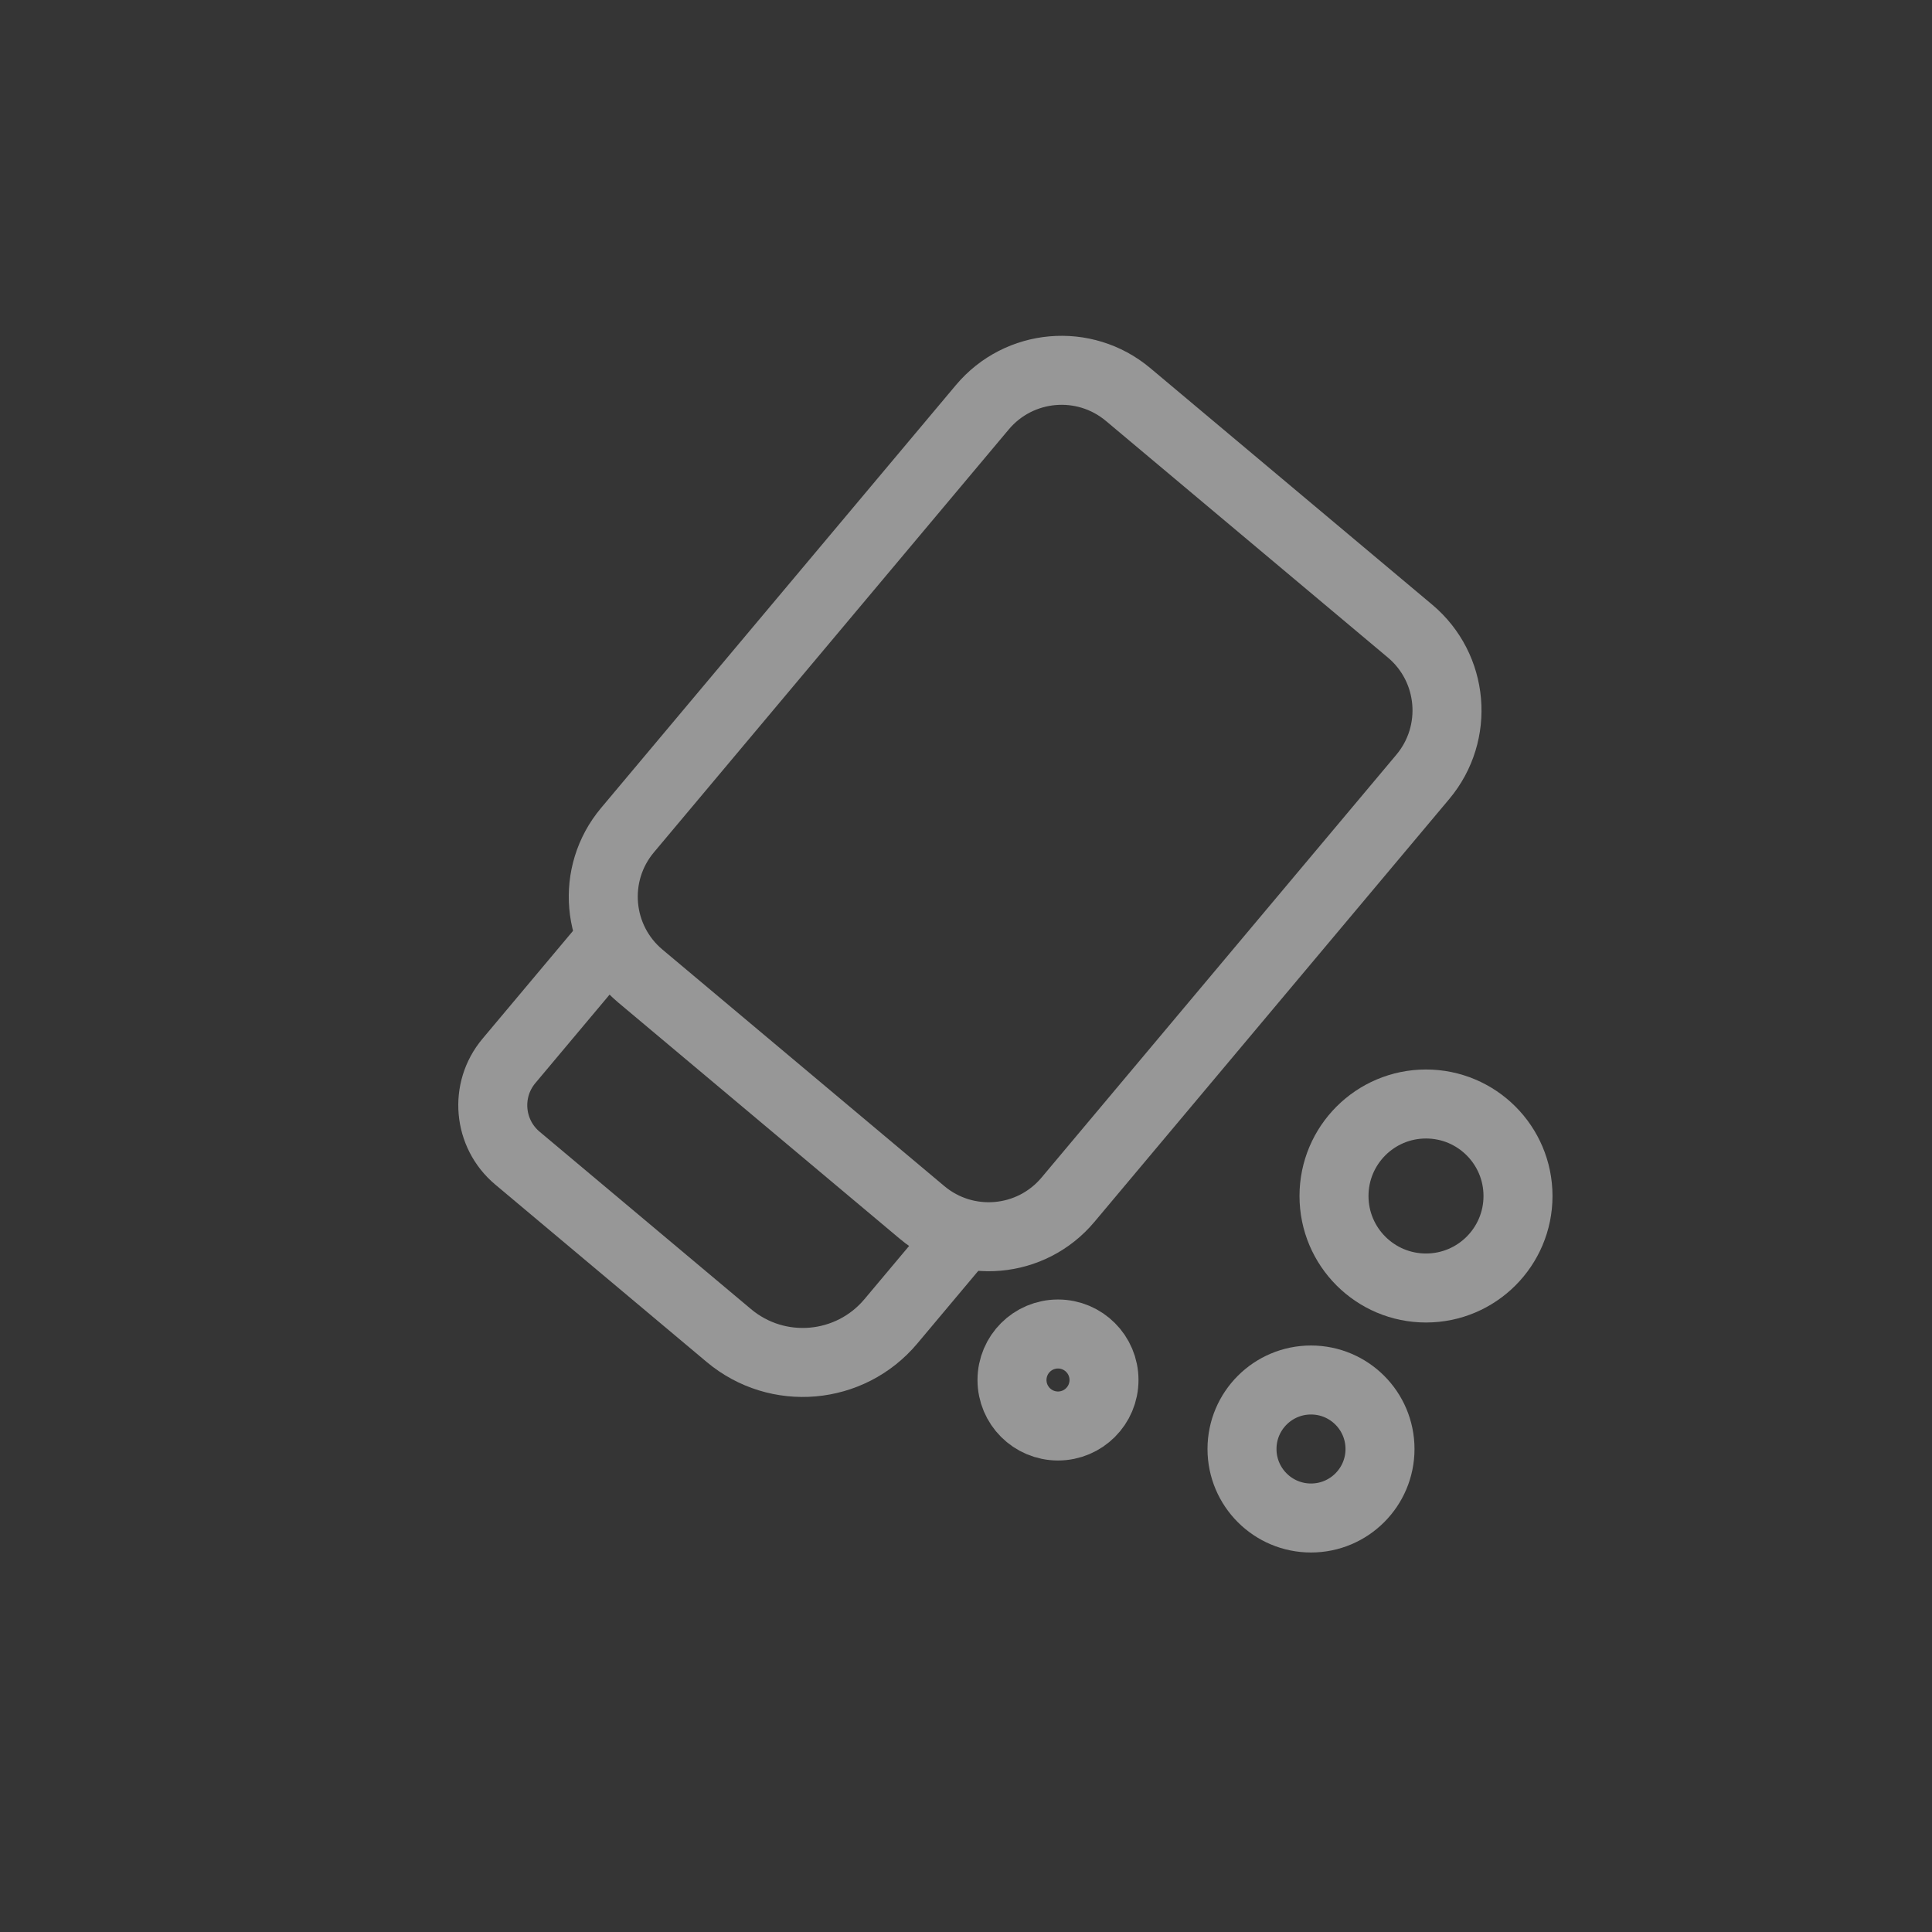 <?xml version="1.0" encoding="UTF-8"?>
<svg width="42px" height="42px" viewBox="0 0 42 42" version="1.1" xmlns="http://www.w3.org/2000/svg" xmlns:xlink="http://www.w3.org/1999/xlink">
    <rect x="0" y="0" width="42" height="42" fill="#333333" stroke="none"/>
    <!-- Generator: sketchtool 55.2 (78181) - https://sketchapp.com -->
    <title>C9AA4430-B7FD-4349-80C2-B7AB2C6AFB67</title>
    <desc>Created with sketchtool.</desc>
    <g id="Tutor" stroke="none" stroke-width="1" fill="none" fill-rule="evenodd">
        <g id="Tutor---Assets" transform="translate(-24, -226)">
            <g id="Group-3" transform="translate(24, 115)">
                <g id="Tools" transform="translate(0, 27)">
                    <g id="Eraser">
                        <g transform="translate(0, 84)">
                            <rect id="Rectangle-Copy-6" fill="#FFFFFF" opacity="0.01" x="0" y="0" width="42" height="42"></rect>
                            <g id="Group-6" transform="translate(8, 6)" stroke="#979797" stroke-width="1.5">
                                <circle id="Oval" cx="23" cy="20" r="2"></circle>
                                <circle id="Oval-Copy-18" cx="15" cy="24" r="1"></circle>
                                <circle id="Oval-Copy-19" cx="20.5" cy="25.5" r="1.5"></circle>
                                <g id="Group-2" transform="translate(13, 13) rotate(40) translate(-13, -13) translate(6, 2)">
                                    <path d="M3,0.75 C1.757,0.75 0.75,1.757 0.75,3 L0.75,15 C0.75,16.243 1.757,17.25 3,17.25 L11,17.25 C12.243,17.25 13.25,16.243 13.25,15 L13.25,3 C13.25,1.757 12.243,0.75 11,0.75 L3,0.75 Z" id="Rectangle"></path>
                                    <path d="M2,17 L2,20.5 C2,21.328 2.672,22 3.5,22 L9.5,22 C10.881,22 12,20.881 12,19.5 L12,17" id="Path-5"></path>
                                </g>
                            </g>
                        </g>
                    </g>
                </g>
            </g>
        </g>
    </g>
</svg>
